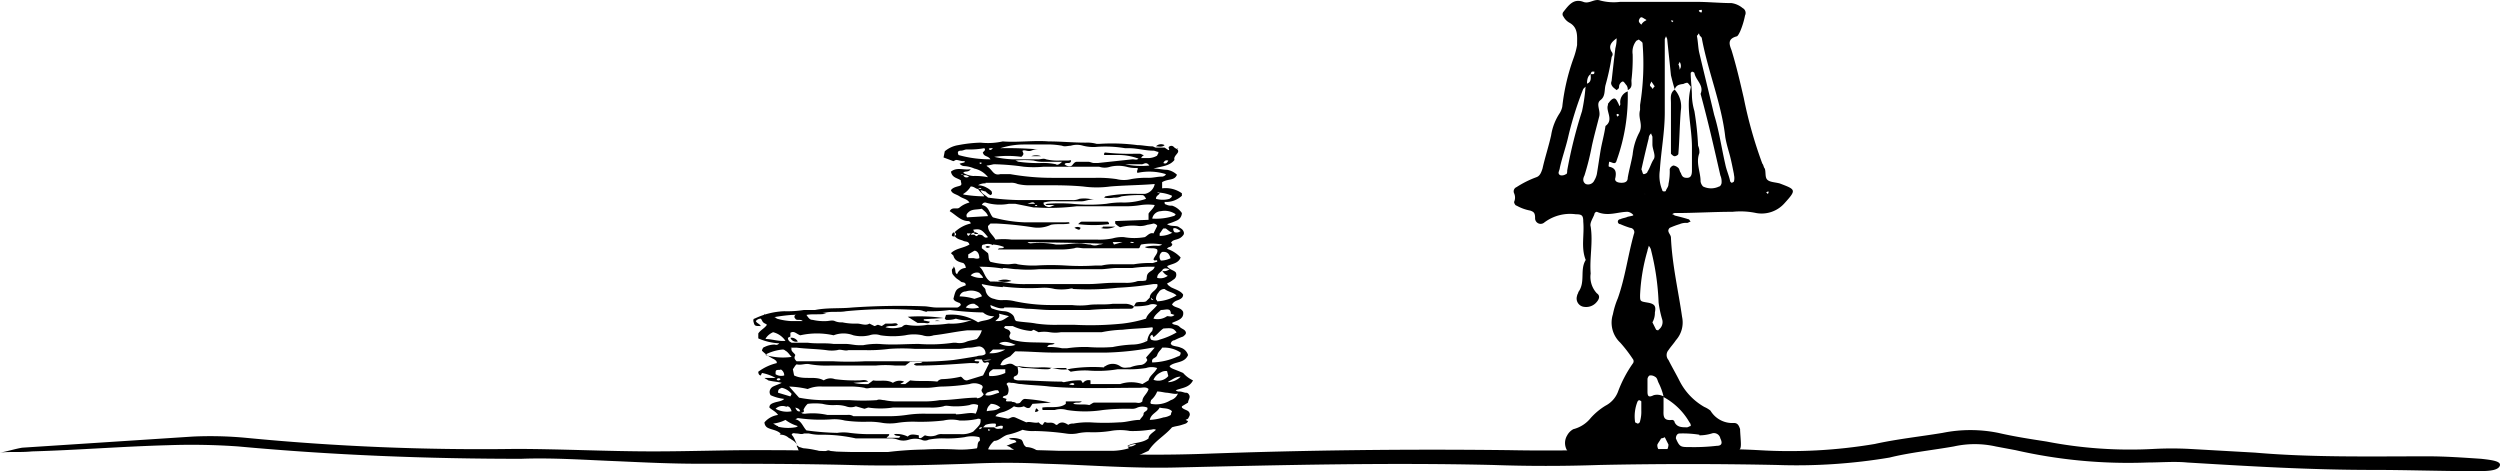 <svg xmlns="http://www.w3.org/2000/svg" fill="CurrentColor" viewBox="0 0 202.43 38.15"><g data-name="Layer 2"><g data-name="Layer 1"><g data-name="Calque 2"><path d="M133.5 37.25c-1.6 0-3.1-.1-4.7-.1a2.77 2.77 0 01-.9-.1 1.18 1.18 0 01-1-1.8 1.21 1.21 0 01.5-.5 2.63 2.63 0 001.4-.9 5.3 5.3 0 011.2-1 2.13 2.13 0 001-1.1 10.08 10.08 0 011.2-2.3.3.3 0 000-.4 11.32 11.32 0 00-1-1.3 2.22 2.22 0 01-.6-2.3 6.46 6.46 0 01.4-1.3c.6-1.7.8-3.4 1.3-5.2a.35.35 0 00-.3-.5 6.87 6.87 0 01-.8-.3.2.2 0 110-.4c.2-.1.4-.1.6-.2.5-.1.5-.1.4-.2a.76.76 0 00-.4-.2c-.8 0-1.6.4-2.5 0a.22.22 0 00-.2.2c-.1.3-.4.7-.3 1 .2 1.3-.1 2.5 0 3.8a1.94 1.94 0 00.5 1.6c.3.2.2.5-.1.8a1.1 1.1 0 01-.9.3.68.68 0 01-.6-.9c0-.1.1-.2.1-.3.6-.8.1-1.8.6-2.6-.4-1-.1-2-.2-3.1 0-.5-.1-.6-.6-.6a3.46 3.46 0 00-2.6.7.45.45 0 01-.7-.4c0-.4-.1-.5-.4-.6a3.58 3.58 0 01-1.1-.4c-.1 0-.2-.2-.2-.3a.85.85 0 000-.7.37.37 0 01.2-.5 8 8 0 011.6-.8c.3-.1.4-.4.5-.7.2-.9.5-1.8.7-2.7a4.49 4.49 0 01.7-1.8 1.69 1.69 0 00.2-.5 17 17 0 01.9-3.9 6.15 6.15 0 00.3-1.1c0-.7.1-1.4-.6-1.8a1.21 1.21 0 01-.5-.5.3.3 0 010-.4c.4-.5.8-1.1 1.6-.8.5.2.9-.3 1.4-.1a4.33 4.33 0 001.6.1h6.1c1 0 2 .1 2.9.1a1.8 1.8 0 01.9.4.45.45 0 01.2.6 6.46 6.46 0 01-.4 1.3c-.1.2-.2.4-.3.4-.7.2-.6.6-.4 1.1.4 1.3.7 2.6 1 3.9a35.09 35.09 0 001.5 5.3c.1.1.1.3.2.4.1.3 0 .7.2.9s.6.2 1 .3c1.3.5 1.4.5.4 1.6a2.47 2.47 0 01-2.3.8 6.08 6.08 0 00-1.9-.1c-1.5 0-3.1.1-4.6.1a.37.37 0 00-.3.1.35.35 0 01.2.1c.4.1.8.2 1.1.3.1 0 .1.1.2.2-.1 0-.2.1-.3.1a1.27 1.27 0 00-.6.1 6.87 6.87 0 00-.8.3c-.3.3.1.5.1.8.1 2.2.6 4.3.9 6.4a2.16 2.16 0 01-.5 1.9c-.2.3-.4.5-.6.8a.61.61 0 000 .8c.3.6.6 1.1.9 1.7a5.06 5.06 0 002 2.1 2.18 2.18 0 01.5.3 2.06 2.06 0 001.9 1c.3 0 .4.2.5.5v.1c.1 1.8.3 1.7-1.4 1.8a47 47 0 01-5.3.2c-.5.4-.6.3-.7.4zM128.8 6c-.3.2-.3.6-.3.9l-.3.3A27.78 27.78 0 00127 11c-.2.9-.5 1.7-.7 2.6 0 .1-.1.3-.1.4a.22.22 0 00.2.2.6.6 0 00.4-.1c.1 0 .1-.2.1-.3a37.44 37.44 0 011.2-4.8 14.62 14.62 0 00.3-2.2c.5-.1.4-.5.4-.8h.2c.1 0 .1-.1.1-.2h-.2a.35.35 0 00-.1.2zm5.9 26.1a4.87 4.87 0 00-.4-1.1c-.1-.2-.1-.4-.3-.5a.6.6 0 00-.4-.1c-.1 0-.2.2-.2.3v1c0 .4.1.5.5.3a1.06 1.06 0 01.8.1v1c0 .5-.1 1 .7.9a.22.22 0 01.2.2c.2.4.6.4 1 .4.1 0 .2-.1.3-.1a.37.37 0 00-.1-.3 5.3 5.3 0 00-2.1-2.05zm-.9-6l.3.6s.2.1.2 0a.76.76 0 00.3-.8 8.88 8.88 0 01-.3-1.4 20.26 20.26 0 00-.6-4.2.76.76 0 00-.2-.4c0 .1-.1.3-.1.4a15.06 15.06 0 00-.6 3.6c0 .5 0 .5.6.6s.7.3.6.8a1.55 1.55 0 01-.2.8zm-2.9-23c-.4.3-.7.6-.4 1.1a.3.3 0 010 .4 18.92 18.92 0 01-.5 2.3c-.1.4 0 .9-.4 1.2s0 .8-.1 1.3c-.2.8-.4 1.5-.6 2.4a21.05 21.05 0 01-.6 2.4c-.1.2-.2.5.1.7a.55.55 0 00.7-.3 1.69 1.69 0 00.2-.5c.1-.6.2-1.3.3-1.9s.3-1.3.4-2c.7-.5 0-1.2.2-1.7v-.1c.1-.1.2-.3.4-.4s.3.1.4.3.1.2.1.3c.1-.1.1-.1.1-.2a.92.92 0 01.6-1 15.3 15.3 0 01-.9 5.6c-.1.4-.4.1-.6.1a.1.1 0 01-.1-.1h.1c0 .2-.1.5 0 .5.5.1.6.4.5.9-.1.3.2.4.5.4s.5-.1.5-.4c.1-.6.3-1.3.4-1.9a4.79 4.79 0 01.5-1.7c.4-.7-.1-1.2.1-1.9v-.4a20.75 20.75 0 00.2-5c0-.1-.2-.2-.3-.3l-.2.1a1.43 1.43 0 00-.3 1.1 14.77 14.77 0 01-.1 2.1c0 .3.1.6-.3.8a.6.6 0 00-.1-.4c-.1-.1-.2-.3-.3-.3s-.3.2-.3.4-.1.2-.2.3c-.1-.1-.3-.2-.4-.4s0-.3 0-.4c.1-.9.2-1.8.3-2.6a2.81 2.81 0 00.1-.8zm4.7 4.1c-.1-.3-.2-.7-.3-1.1-.1-1-.2-1.9-.3-2.9 0-.1-.1-.2-.1-.3 0 .1-.1.2-.1.3v5.9c0 1.6-.3 3.1-.4 4.7a3 3 0 00.2 1.6c0 .1.1.1.2.1a.1.1 0 00.1-.1c.1-.2.2-.3.2-.5a4.87 4.87 0 00.1-1.2.45.45 0 01.3-.3.76.76 0 01.4.2c.1.1.1.3.2.4.1.3.2.4.5.4s.4-.2.4-.6v-1.9c0-1.6-.5-3.2-.1-4.8V7c-.1-.1-.2-.3-.3-.3a1 1 0 00-.3.1c-.5.05-.6.2-.7.45zm1.9 4.6a1.27 1.27 0 01.1.6c-.3.8.1 1.5.1 2.3a.76.76 0 00.2.4 1.48 1.48 0 001.3 0c.1 0 .2-.2.2-.3a1.27 1.27 0 00-.1-.6c-.5-2.2-1-4.4-1.6-6.6.3-.7-.4-1.1-.5-1.7a.35.35 0 00-.2-.1l-.1.1c0 .6.1 1.3.1 1.9a5 5 0 00.2 1.2 24 24 0 01.3 2.85zm2.9 2.3c-.1-.5-.2-1-.3-1.4s-.3-1-.4-1.6c-.3-2.7-1.4-5.3-1.9-8 0-.1-.2-.2-.2-.3s-.1-.1-.1 0l-.1.1c.1.5.1 1 .2 1.4.4 1.7.8 3.3 1.2 5 .4 1.3.6 2.7.9 4 .1.5.3.9.4 1.4l.1.1a.35.35 0 00.2-.1 1.14 1.14 0 000-.55zm-2.8 21.1a8.6 8.6 0 00-1.6-.1c-.2 0-.3.2-.3.4.3.7.4.7 1.1.7a16.21 16.21 0 002.2-.1q.6 0 .3-.6a.53.53 0 00-.7-.4 3.4 3.4 0 01-1 .15zm-4.7-21.5c.1.2.1.4.2.4s.3-.1.3-.2c.2-.3.3-.7.5-1s-.1-.8-.1-1.2v-.6c0-.1-.1-.2-.1-.3a.52.52 0 00-.2.4c-.2.8-.4 1.65-.6 2.55zm0 19.5v-.7a.35.35 0 00-.2-.1l-.1.1a3.21 3.21 0 00-.2 1.7l.2.1a.22.22 0 00.2-.2 2.77 2.77 0 00.1-.85zm1.9 2.2a.77.77 0 01-.3.1c-.1.2-.2.3-.3.5a.6.6 0 00.1.4h.7a1 1 0 00.1-.4zm-1.5-33.8c-.2-.1-.3-.2-.4-.2s-.2.2-.2.3.1.2.2.3a.78.78 0 01.4-.35zM134 7c-.1-.1-.2-.3-.3-.4 0 .1-.1.2-.1.3s.2.2.2.3c.1-.05.1-.2.2-.2zm2-1.3c0-.1.1-.2.1-.3a.6.6 0 00-.1-.4.35.35 0 01-.1.2 1.09 1.09 0 01.1.55zm-.7-4.1a.35.35 0 00.1.2l.1-.1a.35.35 0 00-.2-.05zm2.5-.8c-.3 0-.3.1-.1.2h.1zm-5 30.8zm.4-15.9c-.1-.05 0-.05 0 .05zm10-.2a.35.35 0 00-.2.1.1.1 0 01.1.1c.1-.05.1-.05.1-.15zm-12.1-6.2c-.1-.1-.2-.1-.2 0s.1.1.1.2c0-.05 0-.15.1-.15z"/><path d="M135.6 7.25a2.05 2.05 0 01.5 1.7c-.1 1.2-.1 2.3-.2 3.5 0 .1-.2.2-.3.2s-.2-.1-.3-.2v-4.1c0-.4-.1-.8.3-1.1zM94.7 29.65c.4-.4 1.2-.2 1.5-.9a.9.9 0 00-.6-.6c-.2-.1-.5-.1-.7-.2l-.1-.1a.32.32 0 01.3-.3 4.89 4.89 0 01.7-.3c.1-.1.3-.2.2-.4s-.3-.2-.5-.4-.5-.1-.6-.3c.4-.2 1-.3.9-.9-.2-.4-.7-.3-.9-.6.2-.3.4-.3.6-.4s.3-.2.3-.4c-.2-.3-.6-.4-1-.6-.1-.1-.2-.1-.3-.3a2.18 2.18 0 00.5-.3.45.45 0 00.2-.6c-.2-.2-.5-.2-.7-.5.4-.2.9-.2 1.1-.7a2.59 2.59 0 00-1.1-.7c.1-.2.3-.1.4-.3s-.2-.1 0-.3.6-.1.9-.5c.1-.1.1-.3-.1-.5l-.3-.2c-.3-.1-.6 0-.9-.2a6.87 6.87 0 00.8-.3.68.68 0 00.4-.6 1.55 1.55 0 00-.8-.6.9.9 0 01-.5-.1c-.1 0-.1-.1-.1-.2a1.87 1.87 0 001.4-.5v-.2a2.28 2.28 0 00-1.6-.4v-.5c.5-.3 1-.1 1.2-.6a1.52 1.52 0 00-.8-.4c-.3 0-.7-.1-1.1-.1.7-.2 1.3-.2 1.7-.7-.1-.3.3-.5.3-.7s-.2-.2-.3-.3-.2-.2-.4-.1.1.3-.1.3l-.3-.2h-.7c-.1 0-.2-.1-.3-.1-.4 0-.8-.1-1.2-.1a15.81 15.81 0 00-3.1-.1h-.2a2.77 2.77 0 00-.9-.1c-1 0-2-.1-3-.1-1.2-.1-2.5.1-3.7 0a5.46 5.46 0 01-1.8.1 11 11 0 00-1.8.2 2.22 2.22 0 00-1.1.5l-.1.5.8.3.2-.1c.2 0 .4.1.6.1s.1 0 .1.1l-.4.1a.52.52 0 00.4.2 2.35 2.35 0 01.8.2 1.9 1.9 0 011.1.7 5.29 5.29 0 00-1.2-.1A1.88 1.88 0 0178 14c.1-.2.4 0 .6-.3-.6.1-1.1-.2-1.6.2.1.5.5.5.8.7 0 .2.1.3 0 .4s-.6.1-.8.4c.1.3.4.3.7.5s.6.2.8.5a2 2 0 00-.8.4c-.2.2-.6-.1-.8.3.5.3.9.8 1.5.8a.22.22 0 01.2.2 2.73 2.73 0 00-1.3.7c.1.1.2.2 0 .3.2.3.5.3.7.4s.4 0 .5.3c-.5.3-1.1.3-1.5.7l.2.2c.1.4.4.5.8.6a.52.52 0 01.2.4.75.75 0 00-.7.5c-.2-.1-.1-.3-.2-.5s-.1-.1-.1 0c-.2.1-.1.3-.1.4s.2.3.3.4.3.2.4.3.4 0 .4.3c-.8.3-.8.3-1 1.1.1.2.2.2.4.3a.22.22 0 01.2.2c-.1.1-.2.2-.3.2h-1.7c-.3 0-.7-.1-1-.1a56.14 56.14 0 00-5.8.1c-1 .1-2 0-3 .2h-.9a8.6 8.6 0 01-1.6.1 6.07 6.07 0 00-2.4.6c-.1 0-.1.1-.1.2.1.4.1.4.6.4-.1-.2-.3-.2-.4-.4a.52.52 0 01.4-.2c.1.1.1.2.2.3s.2.1.3.2c-.2.3-.5.4-.7.7v.4a4.71 4.71 0 001.7.4c-.2.2-.3.1-.4.1a1.88 1.88 0 00-.8.2c-.1 0-.2.2-.2.3a3.59 3.59 0 001 .7c.1.1.2.1.2.3a4.13 4.13 0 00-1.5.7c0 .2.1.3.2.3l.1-.2a3.74 3.74 0 011.1.4h-.9c.1.1.2.1.3.2.4.1.7.1 1.1.2-.2.1-.5.2-.7.3s-.4.4-.2.7a3.55 3.55 0 001.1.3c-.2.2-.5.2-.8.3s-.4.2-.4.4c.2.2.5.3.7.6a1.74 1.74 0 00-1.1.6.52.52 0 00.2.4c.3.2.8.2 1.1.5a.1.1 0 01-.1.1 1 1 0 01.7.2c.1.1.2.1.3.2a1.21 1.21 0 01.5.5h-.1a1.42 1.42 0 01.2.6 1.27 1.27 0 01.6.1 17 17 0 003.9.2.6.6 0 00.4-.1 2.05 2.05 0 011.1 0 5.7 5.7 0 001.3.1h2a10.87 10.87 0 001.8-.1h3.9c.1-.1.1-.2.2-.3s.2-.2.3-.2H80a1.79 1.79 0 01.5-.7c.4 0 .7-.4 1.1-.5a5.63 5.63 0 001.2-.4 3.08 3.08 0 001 .1 21.06 21.06 0 012.5.2 2.72 2.72 0 00.9 0 4.1 4.1 0 011.1-.1 9.15 9.15 0 001.6-.1 4.31 4.31 0 011.6 0 9.15 9.15 0 001.6-.1c.2 0 .3-.1.5 0-.2.2-.6.4-.6.7-.5.4-1.2.3-1.7.6l.1.2a5 5 0 01-1.2.2H84a1.61 1.61 0 00-.9-.3c-.3-.2-.2-.4-.4-.6a1.73 1.73 0 00-1-.1c.2.2.5 0 .6.3a6.87 6.87 0 00-.8.3.76.76 0 01.4.2.78.78 0 01.4.4 16.36 16.36 0 002.2.2h.3a3.4 3.4 0 011.4.2 7.41 7.41 0 002.1.1c.1 0 .2-.1.3-.1a1.27 1.27 0 00.6.1 2.46 2.46 0 011.2-.1 5.64 5.64 0 001.3 0l1.3-.6c.5-.8 1.3-1.2 1.9-1.9.3-.1.5-.1.8-.2s.4-.1.5-.3L96 34l.2-.1c.1-.2.2-.3.1-.5s-.4-.2-.6-.4v-.1l.5-.3c0-.2.2-.4.1-.6s-.2-.2-.3-.2-.3-.1-.5-.1a.37.37 0 01-.3-.1c.5-.2 1.1-.2 1.4-.8a2.41 2.41 0 01-.8-.6c-.8-.35-1-.35-1.1-.55zm-16.9-15.5a.14.14 0 01.2 0zm8.8 22.7c.1-.2.2-.1.3-.1 0 .2-.2 0-.3.1zm1.3-.1v.2c-.1 0-.2 0 0-.2zm3.4-.6a1.45 1.45 0 01.7-.2.84.84 0 01-.7.2zm4.3-7.6c0 .2-.1.3-.2.3a5.37 5.37 0 01-2.1.5c-.1-.4.3-.3.4-.6s.3-.4.4-.6a2.41 2.41 0 011.5.4zm-1 1.9a1.05 1.05 0 01-1.2.3 1.17 1.17 0 01.6-.6.75.75 0 01.5-.1zm-1.7-1.3a.66.66 0 01-.5.4 2.92 2.92 0 00-.9.2c-.3 0-.5.1-.8-.1a1.05 1.05 0 00-1.2 0 .1.1 0 00-.1.1 12.21 12.21 0 00-2.7.1 2.44 2.44 0 01-1.2 0 5.28 5.28 0 00-1.3-.1 9.15 9.15 0 01-1.7-.1c-.3.1-.4-.2-.7-.2s-.5.2-.8.1c.2-.4.2-.4.8-.7l.4-.4c1.1 0 2.1.1 3.1.1h4.3a23.25 23.25 0 003.7-.4h.2l-.7.8zm-19.4 6.2a2 2 0 00-1.1-.2c.1.2.4.1.5.2l-.1.1h-1c0-.1.2-.1.2-.3h-1.2a12.75 12.75 0 01-2-.1 3.35 3.35 0 00-1 0 21.06 21.06 0 01-2.5-.2c-.3-.3-.4-.8-.9-.9l.2-.1a12.9 12.9 0 002.8.1 3.4 3.4 0 011 .1 10.87 10.87 0 001.8.1 6.15 6.15 0 011.3.1 4.05 4.05 0 001.1 0 8.08 8.08 0 011.6-.1 16.21 16.21 0 002.2-.1 2.86 2.86 0 011.3 0 5.7 5.7 0 001.3-.1c.1 0 .2-.1.4 0 0 .4 0 .4-.6 1a2 2 0 01-1.1.2h-1.4a.9.9 0 00-.5.1 1.39 1.39 0 01-.9 0c-.2.1-.3.3-.5.2v-.2c-.5-.1-.7-.1-.9.1zM64.4 33c.3.1.3.1.4.3-.2.05-.3-.05-.4-.3zm13 .5H75a9.15 9.15 0 00-1.6.1 10.29 10.29 0 01-1.7.1h-2.6a.75.75 0 00-.5-.1H67a5.46 5.46 0 00-1.8-.1c-.1 0-.3 0-.3-.1h.1c.2-.1 0-.2.1-.3a1.38 1.38 0 01.3-.4 4.82 4.82 0 011.2 0 3.4 3.4 0 001 .1 2.77 2.77 0 01.9.1 1.1 1.1 0 00.8 0l.7.2.3-.1a6.7 6.7 0 002 0h3a4.1 4.1 0 001.1-.1c.2-.1.5 0 .8 0a5.7 5.7 0 001.3-.1.85.85 0 01.7 0 1.85 1.85 0 01-.2.7c-.4-.15-1 .05-1.6.05zm1.7-1.3c-1 0-2 .2-3 .2a7.57 7.57 0 01-1.5.1h-1.8a4.87 4.87 0 01-1.2-.1c-.2 0-.4-.1-.6 0a16.16 16.16 0 01-2.2 0h-2.2a11.08 11.08 0 01-1.9-.2l-.8-.9a7.72 7.72 0 011.5.2 2.54 2.54 0 011.2-.2h2.1a6.15 6.15 0 011.3.1c.2.1.4 0 .6 0h4.5c.4 0 .8-.1 1.2-.1a16.36 16.36 0 002.2-.2 1.18 1.18 0 011 .1c.2.2-.1.3 0 .5s.2.2.1.3a.65.65 0 01-.5.25zm-.8-1.4c-.3 0-.3-.2-.5-.3a7.72 7.72 0 01-1.5.2.52.52 0 00-.4.2c-.8-.1-1.5 0-2.2-.1l-.4.3h-.4c.1-.1.2-.1.3-.2a.94.94 0 00-.9.1c-.5-.3-1.1-.1-1.6-.2l-.4.3a4.87 4.87 0 01-1.2-.1l1.2-.1c-.2-.2-.5-.1-.7-.1a12.75 12.75 0 01-2-.1 1 1 0 00-.9.1c-.7-.4-1.6 0-2.4-.4l-.1-.5.2-.3.1-.1c.4.1.7-.1 1.1 0a8.08 8.08 0 001.6.1h3.7a8.54 8.54 0 011.6 0h.8l.4-.3h1c-.2.2-.5 0-.7.2a.37.37 0 00.3.1c1.4 0 2.8-.1 4.2-.2h.4c.2 0 .3.1.4-.1-.1-.1-.3 0-.4-.1l.1-.1h.5l.1.2c.2.2.3-.1.5.1l-.5 1zM64 26.95c.3-.2.5.1.8.2a6.15 6.15 0 012.7 0 2.21 2.21 0 011.6 0 2.86 2.86 0 001.3 0 1.39 1.39 0 01.9 0 6.7 6.7 0 002 0 3.31 3.31 0 011.4 0 1.39 1.39 0 00.9 0c.9-.1 1.8-.3 2.7-.4h1.2a1.72 1.72 0 01-.4.7c-.3.1-.5.1-.8.2a1.41 1.41 0 01-.9.1h-.2a12.9 12.9 0 01-2.8.1c-1.1 0-2.1.1-3.2 0a5.7 5.7 0 00-1.3.1h-.4c-.3 0-.7-.1-1-.1h-1c-.7-.1-1.4 0-2.1-.1h-1.3c-.2-.1-.3-.2-.3-.4l.2-.1zm.1 1.2h.4c.8.1 1.6.1 2.4.2a2.72 2.72 0 00.9 0c.3-.1.6.1.9 0H70a12.75 12.75 0 002-.1 14.72 14.72 0 012.1 0h3.5c.3 0 .6-.1.9-.1s.6-.1.8-.1a.56.56 0 01.5.6c-.2.2-.5.1-.7.2-.6.1-1.2.2-1.9.3a25.42 25.42 0 01-3.9.1h-3.2a24.32 24.32 0 01-2.7 0h-2.9c-.2-.2-.2-.3-.1-.5-.1-.2-.4-.3-.3-.6-.1.1-.1 0 0 0zM86.3 18h-3.4a10.85 10.85 0 01-2.5-.4c-.3-.3-.3-.9-.9-1 .1-.2.2-.2.3-.2a4 4 0 001.9.1h.5l1.5.3h.2a18.22 18.22 0 003.3-.1h3.7a7.57 7.57 0 001.5-.1 4.05 4.05 0 011.1 0c-.1.3-.4.5-.5.7v.5l-2.7.1v.2a1.38 1.38 0 00.4.3 3.81 3.81 0 011.5-.1 1.7 1.7 0 00.7-.1 4.33 4.33 0 00.5-.1c.1 0 .3.1.3.2l-.3.6c-.3-.1-.5.2-.7.3a4.86 4.86 0 01-1.7 0 2.77 2.77 0 00-.9.1 5.28 5.28 0 01-1.3.1h-6.9a5.64 5.64 0 00-1.3 0c-.2-.4-.6-.6-.6-1.1l.2-.2h.5a28.48 28.48 0 012.9.3 2.51 2.51 0 001.5-.2c.5-.1 1 0 1.5-.1 0-.15-.1-.1-.3-.1zm-3.1-1.5c.3-.1.5-.2.6 0zm.6.1h.2c-.1.15-.1.05-.2.05zm.8 0h.8c-.4.15-.4.25-.8.05zm7.3 3a.3.3 0 01-.4 0c.2-.05.3.05.4.05zm-1 0l-.7.2-.1-.2zm-1.3.1c-.2 0-.4.1-.6.1a.85.85 0 01-.7 0c-.3 0-.6-.1-.9-.1-.5 0-1.1.1-1.6.1h-.3a6.89 6.89 0 00-2-.1.37.37 0 01-.3-.1c2.1.05 4.3.05 6.4.15zm-9.2.1a2.92 2.92 0 01.9.2c-.1.2-.4 0-.5.2h4.9a6.15 6.15 0 001.3-.1c.2-.1.5 0 .7 0h4.5c.1 0 .1-.2.2-.3a4.86 4.86 0 011.7 0 .6.6 0 01-.4.1 3.4 3.4 0 00-1 .1c.3.2.7 0 1 .2.1.3-.2.5-.3.8.1.2.2 0 .3.1v.1c-.1 0-.3.1-.4.1a7.57 7.57 0 00-1.5.1h-1.5a4.1 4.1 0 00-1.1.1h-.5a19.22 19.22 0 01-2.4 0 19.22 19.22 0 00-2.4 0 7.57 7.57 0 01-1.5-.1c-.2-.1-.5 0-.8 0a6.75 6.75 0 01-1.4-.2c-.2-.2-.1-.4-.2-.7l-.5-.4c0-.2 0-.3.2-.3a.85.85 0 01.7.05zm14.2 2.5a1 1 0 01-.9.2c0-.3.2-.4.4-.6a1 1 0 00.5.45zm-.5-.4c.1-.2.3-.2.6-.1-.3.2-.4.15-.6.15zm-12.9-.2c.4 0 .8.1 1.2.1a9.65 9.65 0 001.7 0h5c.4 0 .9-.1 1.3-.1h1.3a10.87 10.87 0 011.8-.1c-.1.3-.3.3-.5.5s-.1.4-.2.6c-.3.1-.6 0-.8.1a2.77 2.77 0 01-.9.1h-.9c-.7 0-1.4.1-2 .1h-5a8.08 8.08 0 01-1.6-.1 7.09 7.09 0 00-1.4-.1c-.5-.3-.5-.9-.9-1.2a10.89 10.89 0 011.9.15zm-1.6.8a1.8 1.8 0 01-1-.2.66.66 0 01.7-.2c.1.15.3.25.3.45zm1.6.7a17.39 17.39 0 003.2.1 3.4 3.4 0 011 .1 4.05 4.05 0 001.1 0c.1 0 .3-.1.4 0a21.67 21.67 0 003.6-.1 25.8 25.8 0 002.9-.3h.3c.1.2-.1.4-.2.5s-.4.3-.4.6l-.3.3c-.2.1-.5 0-.8.1-.1.1-.1.2-.2.3a1.42 1.42 0 00-.6-.2h-1.1c-.7.1-1.4 0-2 .1a5.64 5.64 0 01-1.3 0h-1.7a14.27 14.27 0 01-2.9-.3 3.4 3.4 0 00-1-.1 1.7 1.7 0 01-.7-.1.85.85 0 01-.7-.7c0-.2-.3-.3-.3-.5a11.14 11.14 0 001.7.25zm12.2 1.1c-.2 0-.2-.1-.2-.2.1.15.2.15.2.25zm-12.1.6a10.87 10.87 0 011.8.1c.6 0 1.3.1 1.9.1h3.2c1.1-.1 2.2-.1 3.3-.1.1 0 .3 0 .3-.2a4.87 4.87 0 001.2-.1.85.85 0 01.7 0c-.3.4-.8.7-.9 1.1a10.62 10.62 0 01-1.9.4 25.42 25.42 0 01-3.9.1h-1.3a10.87 10.87 0 01-1.8-.1c-.5-.1-1-.1-1.6-.2-.2-.1-.1-.3-.3-.5a1.08 1.08 0 00-.7-.3 2.92 2.92 0 01-.9-.2c-.1 0-.2-.1-.2-.3.6.25.8.3 1.1.25zm.5 2.5c-.2-.2.1-.4 0-.5-.1-.3-.4-.2-.5-.4l.1-.1h.6a4.19 4.19 0 001.5.4l.2-.1.4.2a2.72 2.72 0 01.9 0 2.72 2.72 0 00.9 0h3.3a9.85 9.85 0 011.7-.2c.8-.1 1.6-.1 2.4-.2.1.1 0 .2 0 .3a1.23 1.23 0 00-.4.8 2.66 2.66 0 01-1.2.3 10 10 0 00-1.6.2 13.34 13.34 0 01-2 0 9.7 9.7 0 00-1.7.1H86a4.87 4.87 0 00-1.2-.1c.1-.3.4-.1.6-.3-1.4-.15-2.5.05-3.6-.35zm.5.5a1.65 1.65 0 01-1.4-.1c.5-.25.9-.05 1.4.15zm-1.4-2.5l.8.2c-.6.4-.6.4-1.1.4.1-.15.4-.25.3-.55zm.5 2.9a2.23 2.23 0 01-1.3.3l.3-.3zm-1 .8a2.49 2.49 0 01-.8.1 1.72 1.72 0 01.8-.05zm-.5 2.7a6.37 6.37 0 01.7-.2h.2a.35.35 0 01.1.2c-.4.1-.7.3-1.1.2 0-.05 0-.15.1-.15zm.3.9a1.14 1.14 0 01.8.3c-.4.3-.7.2-1.1.3a.71.71 0 01.3-.55zm-.1-2.3c-.1-.3.2-.4.3-.5h1v.3a2.75 2.75 0 01-1.3.25zm15.2-3.5a5.91 5.91 0 01-1.4.6.85.85 0 01-.7 0c-.1-.2-.1-.3.1-.4l.1.2c.3-.2.5-.5.8-.7.7-.05.8-.05 1.1.35zm-.2-1.4c-.2.2-.4.1-.6.1a1.31 1.31 0 01-1.1.2c.1-.3.4-.5.6-.7.3 0 .5-.1.7 0a.37.37 0 01.1.3zm.2-1.6a3.32 3.32 0 01-1.6.5c0-.1-.1-.1-.1-.2a.76.76 0 01.2-.5.55.55 0 01.5-.3c.3.25.7.25 1 .55zm-.5-3a1.88 1.88 0 01-.8.2.48.48 0 01.1-.7c.5-.05.6.25.7.55zm.2-2.4c.2-.1.4.1.6.2a.51.51 0 01-.5.1.37.37 0 01-.1-.3zm0 .3a2 2 0 01-1.1.3v-.2c.1-.1.2-.3.3-.4h.2c.2.15.4.35.6.35zm.2-1.5a.22.22 0 01-.2.2 4.68 4.68 0 01-1.7.2.73.73 0 01.7-.6 1.55 1.55 0 011.2.25zm-.3-1.5c0 .2-.1.2-.2.3a2.05 2.05 0 01-1.1 0c0-.3.3-.3.3-.5a3 3 0 011 .25zm-1.2-.2a.14.14 0 01.2 0zm.9-2.6c-.1.2-.2.3-.4.2.1-.2.2-.25.4-.2zm-11.8-.8c.2-.1.4.1.7 0a1.27 1.27 0 01.6-.1A30.1 30.1 0 0081 12a6.28 6.28 0 011.9-.3h1.7a6.6 6.6 0 011.4.1c.2.1.5 0 .7 0a1.7 1.7 0 011 0 3.4 3.4 0 001 .1 9.66 9.66 0 012.4.1h.3c.7 0 1.3.2 2 .2.1 0 .3.1.4.1 0 .2-.1.2-.1.3a1.45 1.45 0 01-.7.2h-.8c-.1.2-.3.1-.5.1l-2.8.3h-.3c-.2 0-.3-.1-.5-.1h-.9c-.2 0-.3.2-.4.3s-.4.1-.6-.1c.1-.2.4 0 .5-.2s-.1-.1-.2-.1h-.7a4.1 4.1 0 01-1.1-.1c-.2-.1-.4 0-.6 0H82a7.72 7.72 0 01-1.5-.2 8.1 8.1 0 012.2 0c.3-.25.1-.35.1-.45zm10.3 1.2a6.38 6.38 0 01-2-.1h1.3c.2.05.4-.3.7.15zm-7.1-.3c-.2.2-.4.3-.5.2a4.87 4.87 0 00-1.2-.1 10.87 10.87 0 01-1.8-.1c-.1 0-.2-.1-.3-.1a7.52 7.52 0 011.5 0 2.77 2.77 0 00.9.1zM80.4 12c-.1.1-.2.2-.3.1s.1-.1.3-.1zm-2.8.5c-.1-.2 0-.3.2-.3s.3-.1.5-.1a6.6 6.6 0 001.4-.1c.2.2-.2.3-.1.4.1.3.4.2.6.5a9.47 9.47 0 01-2.6-.35zm1.9.7c-.1.1-.1.1-.2 0a.14.14 0 01.2 0zm.4.2c.2 0 .5-.1.6-.1a19.42 19.42 0 012.4.2 8.55 8.55 0 001.6 0H89a1.39 1.39 0 00.9 0 2.85 2.85 0 011.3 0 2.77 2.77 0 00.9.1c.1.1-.1.2 0 .4a4.5 4.5 0 012.3.1c0 .1-.2.2-.3.2-.4 0-.7.1-1.1.1a6.6 6.6 0 00-1.4.1 2.44 2.44 0 01-1.2 0 10.29 10.29 0 00-1.7-.1h-3.5a19.52 19.52 0 01-3.4-.3H81c-.6.15-.6-.35-1.1-.65zm-.1 1.4h2a1.27 1.27 0 01.6.1 4.1 4.1 0 001.1.1h1.1c1 0 2 0 3.1.1a8.11 8.11 0 002.2 0c1.2-.1 2.4-.1 3.6-.2a1 1 0 01-.8.8h-.5a12.29 12.29 0 00-2.7.2l-.1.1a2.15 2.15 0 00.8 0 1.27 1.27 0 00.6-.1 9.7 9.7 0 011.7-.1q.15 0 .3.3a5.66 5.66 0 01-1.8.3 6.6 6.6 0 00-1.4.1 13.1 13.1 0 01-2.8 0 13.34 13.34 0 00-2 0c-.1 0-.1.1-.2.1s-.1-.1-.1-.2a3.4 3.4 0 011-.1h2.1c.3 0 .6-.2 1-.1a2.55 2.55 0 00-1.2-.1 1.27 1.27 0 01-.6.1h-4.3A21.06 21.06 0 0180 16c-.2-.2-.5-.3-.6-.6.1 0 .3.1.4.1a1.38 1.38 0 00.4.3c.2-.1.1-.2.1-.3a1.38 1.38 0 00-.4-.3 1.45 1.45 0 00-.7-.2 1 1 0 01.6-.15zm-.3.5h-.3c.1-.05.2-.15.3.05zm-1-1c-.2.1-.4.1-.5-.1a.51.51 0 01.5.15zm-.5 1.4a1.7 1.7 0 00.6-.6c.3 0 .4.2.6.2.1.2.4.4.5.6a11.11 11.11 0 01-1.7-.15zm.3 1.9c-.1-.2 0-.3.1-.4.3-.3.7-.2 1.1-.3.2.2.4.3.5.6zm.6 1.2l-.1-.2c.6-.1.7 0 1.2.6-.2.1-.3 0-.4-.1s-.3-.1-.4-.1c-.1.2-.2.1-.3 0h-.3c.1-.15.2-.15.3-.15zm-.6.1h.3c-.2.25-.2.25-.3.05zm.1 1.7l.5-.3c.2 0 .4.2.4.6-.2.1-.4 0-.5 0h-.4zm-.7 3.4a.51.51 0 01.5-.4 1.38 1.38 0 011.1.1c.1.1.2.2.2.3l-.6.2a4.3 4.3 0 00-1.2-.2zm1.6.9a2 2 0 01-1.1 0 .74.74 0 01.7-.3c.2.15.3.15.4.35zm-17.2.9a13.81 13.81 0 012-.3c.4 0 .8-.1 1.2-.1a8.6 8.6 0 001.6-.1c.5-.1 1.1 0 1.6-.1a36.17 36.17 0 015.7-.1 1.27 1.27 0 01.6.1c.1 0 .2.1.3 0a10.87 10.87 0 001.8-.1 24.53 24.53 0 002.7.2 1.22 1.22 0 00.9.3c-.4.4-.9.3-1.3.5a4 4 0 00-2.6-.6l-.1.3.1.1a2 2 0 00.8-.1 2.77 2.77 0 001.3.1 4.43 4.43 0 01-1.9.3 9.7 9.7 0 01-1.7.1 4.85 4.85 0 01-1.7 0c-.3 0-.3.2-.5.2a2.43 2.43 0 01-1.2 0c.3-.2.7 0 1-.2-.1-.2-.3-.1-.5-.1h-.5l-.3.2-.3-.1c-.1 0-.2.1-.3.1l-.4-.2c-.3.2-.7 0-1 0a4.87 4.87 0 01-1.2-.1 1.27 1.27 0 01-.6-.1c-.2-.1-.5 0-.7 0a4.1 4.1 0 01-1.1-.1c-.2 0-.3-.1-.5-.4.5-.1 1 0 1.6-.1a3.75 3.75 0 00-1-.1h-.8l-.7.2a.19.19 0 000 .3c.1.2.4 0 .6.2h-.9a5 5 0 01-1.2-.2c-.3-.3-.7 0-1-.4 0 .55.1.45.2.45zm-.1 1.6a1.33 1.33 0 01.6-.5 1.69 1.69 0 011 .7c-.6.05-1.1-.15-1.6-.15zm0 1.3a3.71 3.71 0 011.4-.4.35.35 0 01.2.1c.2.1.3.3.5.5a5 5 0 01-2.1-.15zm1.2 1.2a.55.55 0 01.3.5.82.82 0 01-.7-.1c0-.35 0-.35.4-.35zm-.3.8a.19.19 0 01.3 0 .19.19 0 01-.3.05zm.1 1.1c0-.3.1-.3.3-.4a1.37 1.37 0 01.8.5l-.1.2zm.7 1.1c.2 0 .3.1.4.4a1.91 1.91 0 01-1.3-.2.8.8 0 01.9-.15zm-.7 1.6c-.1 0-.2-.1-.4-.2a2.93 2.93 0 001-.3 3.13 3.13 0 001 .5.31.31 0 01-.2.1 3.44 3.44 0 01-1.4-.05zm16.3 1.2c-.2.2-.1.4-.2.6a8.08 8.08 0 01-1.6.1 24.32 24.32 0 00-2.7 0 28.26 28.26 0 00-2.9.2h-3.1a4.33 4.33 0 01-1.6-.1c-.2-.1-.4.1-.6.1a6.64 6.64 0 00-1.5-.3c-.1 0-.3-.1-.4-.1-.3-.3-.3-.7-.6-1 .1-.2.2-.1.4-.1s.4.1.6 0h.4a4.1 4.1 0 001.1.1 12.41 12.41 0 012.7.3H72a1.7 1.7 0 01.7.1 1.39 1.39 0 00.9 0 1.7 1.7 0 011 0 .64.64 0 00.6 0 5.7 5.7 0 011.3-.1 9.15 9.15 0 001.6-.1 2.44 2.44 0 011.2 0c.1.25 0 .35 0 .35zm0-1c0-.1.1-.1.2-.1s-.1.15-.2.15zm.9.1c-.1.1-.2.1-.2 0s.1 0 .2 0zm-.6-.2l.2-.2a2 2 0 01.8-.1c.1.1 0 .2 0 .3zm1.5.1c-.2 0-.4.1-.6-.1.2 0 .5-.2.7-.1 0 .25-.1.25-.1.25zm5.2-2c-.5.4-1.3.2-1.9.3 0 .2 0 .2.1.2h.9a1.7 1.7 0 011 0 9.4 9.4 0 002.9 0 17 17 0 012.3-.1.9.9 0 00.5-.1 1.1 1.1 0 01.8 0c.1.3-.3.3-.3.5s-.2.3-.3.5c-.6 0-1.1.2-1.7.2a17.66 17.66 0 01-2.3 0 6.6 6.6 0 00-1.4.1.6.6 0 00-.4.1c-.3-.2-.6-.3-.9 0h-.1c-.3-.3-.6-.1-.8-.2s-.2.2-.3.2-.2-.1-.3-.2c-.3.1-.7-.1-1 0l-.9-.4c-.3-.1-.4.1-.6.1l-1-.2c.2-.3.6-.3.8-.4a2.5 2.5 0 00.7-.4 1.1 1.1 0 00.8 0c.2.1.3.2.5.1l.2-.3 1.5-.1a15.19 15.19 0 00-2.1-.3c-.2 0-.3.2-.4.3s-.5.1-.7-.1h-.4c-.1-.1 0-.1 0-.2l-.3-.1c0-.2.3-.1.4-.3a.78.78 0 00-.1-.8c.1-.2.3-.1.4-.1.3 0 .5.1.8.1.8.1 1.5.1 2.3.2 2.4.2 4.9.1 7.3.1.2 0 .5-.1.7.1-.1.4-.5.6-.5 1-.2.2-.4.1-.6.1h-3.3c-.1 0-.2.1-.4.2-.4-.1-.9 0-1.3-.1.2-.2.5 0 .7-.2h-1.3v.2zm.3-1.6c.2-.1.3-.1.4 0-.1.15-.2.05-.4.05zm5.9 0a2.78 2.78 0 00-1.8 0h-2.4v-.3a.56.56 0 00-.6.2c-.1 0-.1-.2-.2-.2a4.49 4.49 0 00-1.1.1c-.1 0-.3.1-.4 0-1.2 0-2.4-.1-3.5-.1a.76.76 0 01-.4-.1c-.1-.3.2-.2.3-.4s0-.4 0-.6c.2 0 .3.1.5.1.6 0 1.2.1 1.8.1.2 0 .3 0 .4-.1h1.2l.4.3a6.15 6.15 0 011.4-.1 9.66 9.66 0 002.4-.1h.7a8.6 8.6 0 001.6-.1 1.39 1.39 0 01.9 0c-.2.4-.6.6-.7 1zm2.3 2.5a1.42 1.42 0 01-.6.2 4.25 4.25 0 01-1.1.2c.1-.5.6-.6.8-1 .3.1.7 0 1 .3a.77.77 0 00-.1.35zm.6-1.8a.89.89 0 01-.6.6 2.22 2.22 0 01-1.6.3c-.1-.1 0-.2 0-.3a1.79 1.79 0 00.5-.7c.3 0 .6.1.8.1.4.05.7.15.9.05zm-.8-.9c.4-.2.6-.4 1-.4a1.53 1.53 0 01-1 .45z"/><path d="M95.4 12c-.1.15-.1 0 0 0zM72.9 31.15c-.1.1-.1 0 0 0zM92.7 27.55c.1.1 0 .1 0 0zM78.6 21.65c-.1-.1-.1 0 0 0zM71.9 31.15c0-.1-.1-.1 0 0zM93.6 11.85a.59.59 0 01.7-.1c-.2.2-.5.1-.7.1zM77.3 19.15c-.1 0-.3 0-.2-.2s.1-.1.2-.1v.3zM95.7 33.85l.3.1-.3.1v-.2zM61.5 30.85l-.2-.2.2.2zM87.3 18.15c.1-.1.2-.2.3-.2h2.1c.1.1.1.1.1.2a10.46 10.46 0 01-2.5 0zM90.3 18.35a1.73 1.73 0 01-1.2.1c.1 0 .2 0 .2-.1zM87 18.45a.45.45 0 01.5 0c-.1.2-.1.2-.5 0zM84.1 33.25a.37.37 0 01-.3.1c.1-.35.1-.35.3-.1zM81.9 32.55a.6.6 0 01.4.1c-.1.1-.2.1-.4.1v-.2zM76.4 25.75l-1.6.1v.1l.5.1c-.1.2-.3.1-.5.1h-.5l-.8-.5a13.59 13.59 0 012.9.1z"/><path d="M75.7 26c.2-.1.3 0 .5 0zM79.8 20c.1-.1.2-.1.4 0-.1 0-.2.15-.4 0zM81.9 22.75a2 2 0 01-1.1 0 1.4 1.4 0 011.1 0zM92.4 12.85h-.2a4.67 4.67 0 00-1.7-.3h-1.1c0-.1 0-.2.1-.2a17.71 17.71 0 002.3.1h.5c.1 0 .2.1.3.1s-.2.1-.2.3zM83.5 12.65a1.1 1.1 0 01.8 0zM64 27.35a.6.6 0 01.6.3.49.49 0 01-.6-.3zM79.2 18.95h-.3v-.2c.1.1.3.1.3.2zM0 36.65c.6-.1 1.2-.3 1.8-.4l13.8-.9a30.89 30.89 0 014.3.1 196.66 196.66 0 0021.8.9c3.7 0 7.4.2 11.2.2 2.8 0 5.5-.1 8.3-.1 2 0 4.1 0 6.1.1 2.6.1 5.2.1 7.9 0a111.07 111.07 0 0112.9.1c3.1.2 6.2.2 9.3.1 8.2-.3 16.5-.4 24.8-.3 4.9.1 9.8-.1 14.8-.1 1.8 0 3.6 0 5.4.1a41.43 41.43 0 009.4-.5c1.8-.4 3.7-.6 5.5-.9a11.36 11.36 0 014.5 0c1.3.3 2.6.5 3.9.7a35.37 35.37 0 008.7.6 28 28 0 012.9 0l5.3.3c4.6.4 9.3.3 14 .3 1.4 0 2.8.1 4.3.2.9.1 1.7.2 1.5.6s-1.1.4-2 .4c-2.8 0-5.5-.1-8.3-.1-5.1 0-10-.3-15-.6-1-.1-2.2 0-3.2 0a41 41 0 01-10.7-1l-1.6-.3a7.8 7.8 0 00-3.4 0c-1.7.3-3.6.5-5.2.9a45.42 45.42 0 01-9.1.6q-7.2-.15-14.4 0c-2.9.1-5.8.1-8.6 0-8.5-.2-17 0-25.5.2-3.7.1-7.2-.2-10.8-.3-2-.1-4.1-.1-6.1 0-3.2.1-6.4.2-9.7.1-4.1-.1-8.2-.1-12.2-.1-2.2 0-4.3-.1-6.5-.2-2.6-.1-5.3-.3-7.9-.2-7.7 0-15.3-.3-22.9-1a53.75 53.75 0 00-5.7-.1c-3.7.1-7.4.4-11 .5-1 .1-1.8 0-2.6.1z"/></g></g></g></svg>